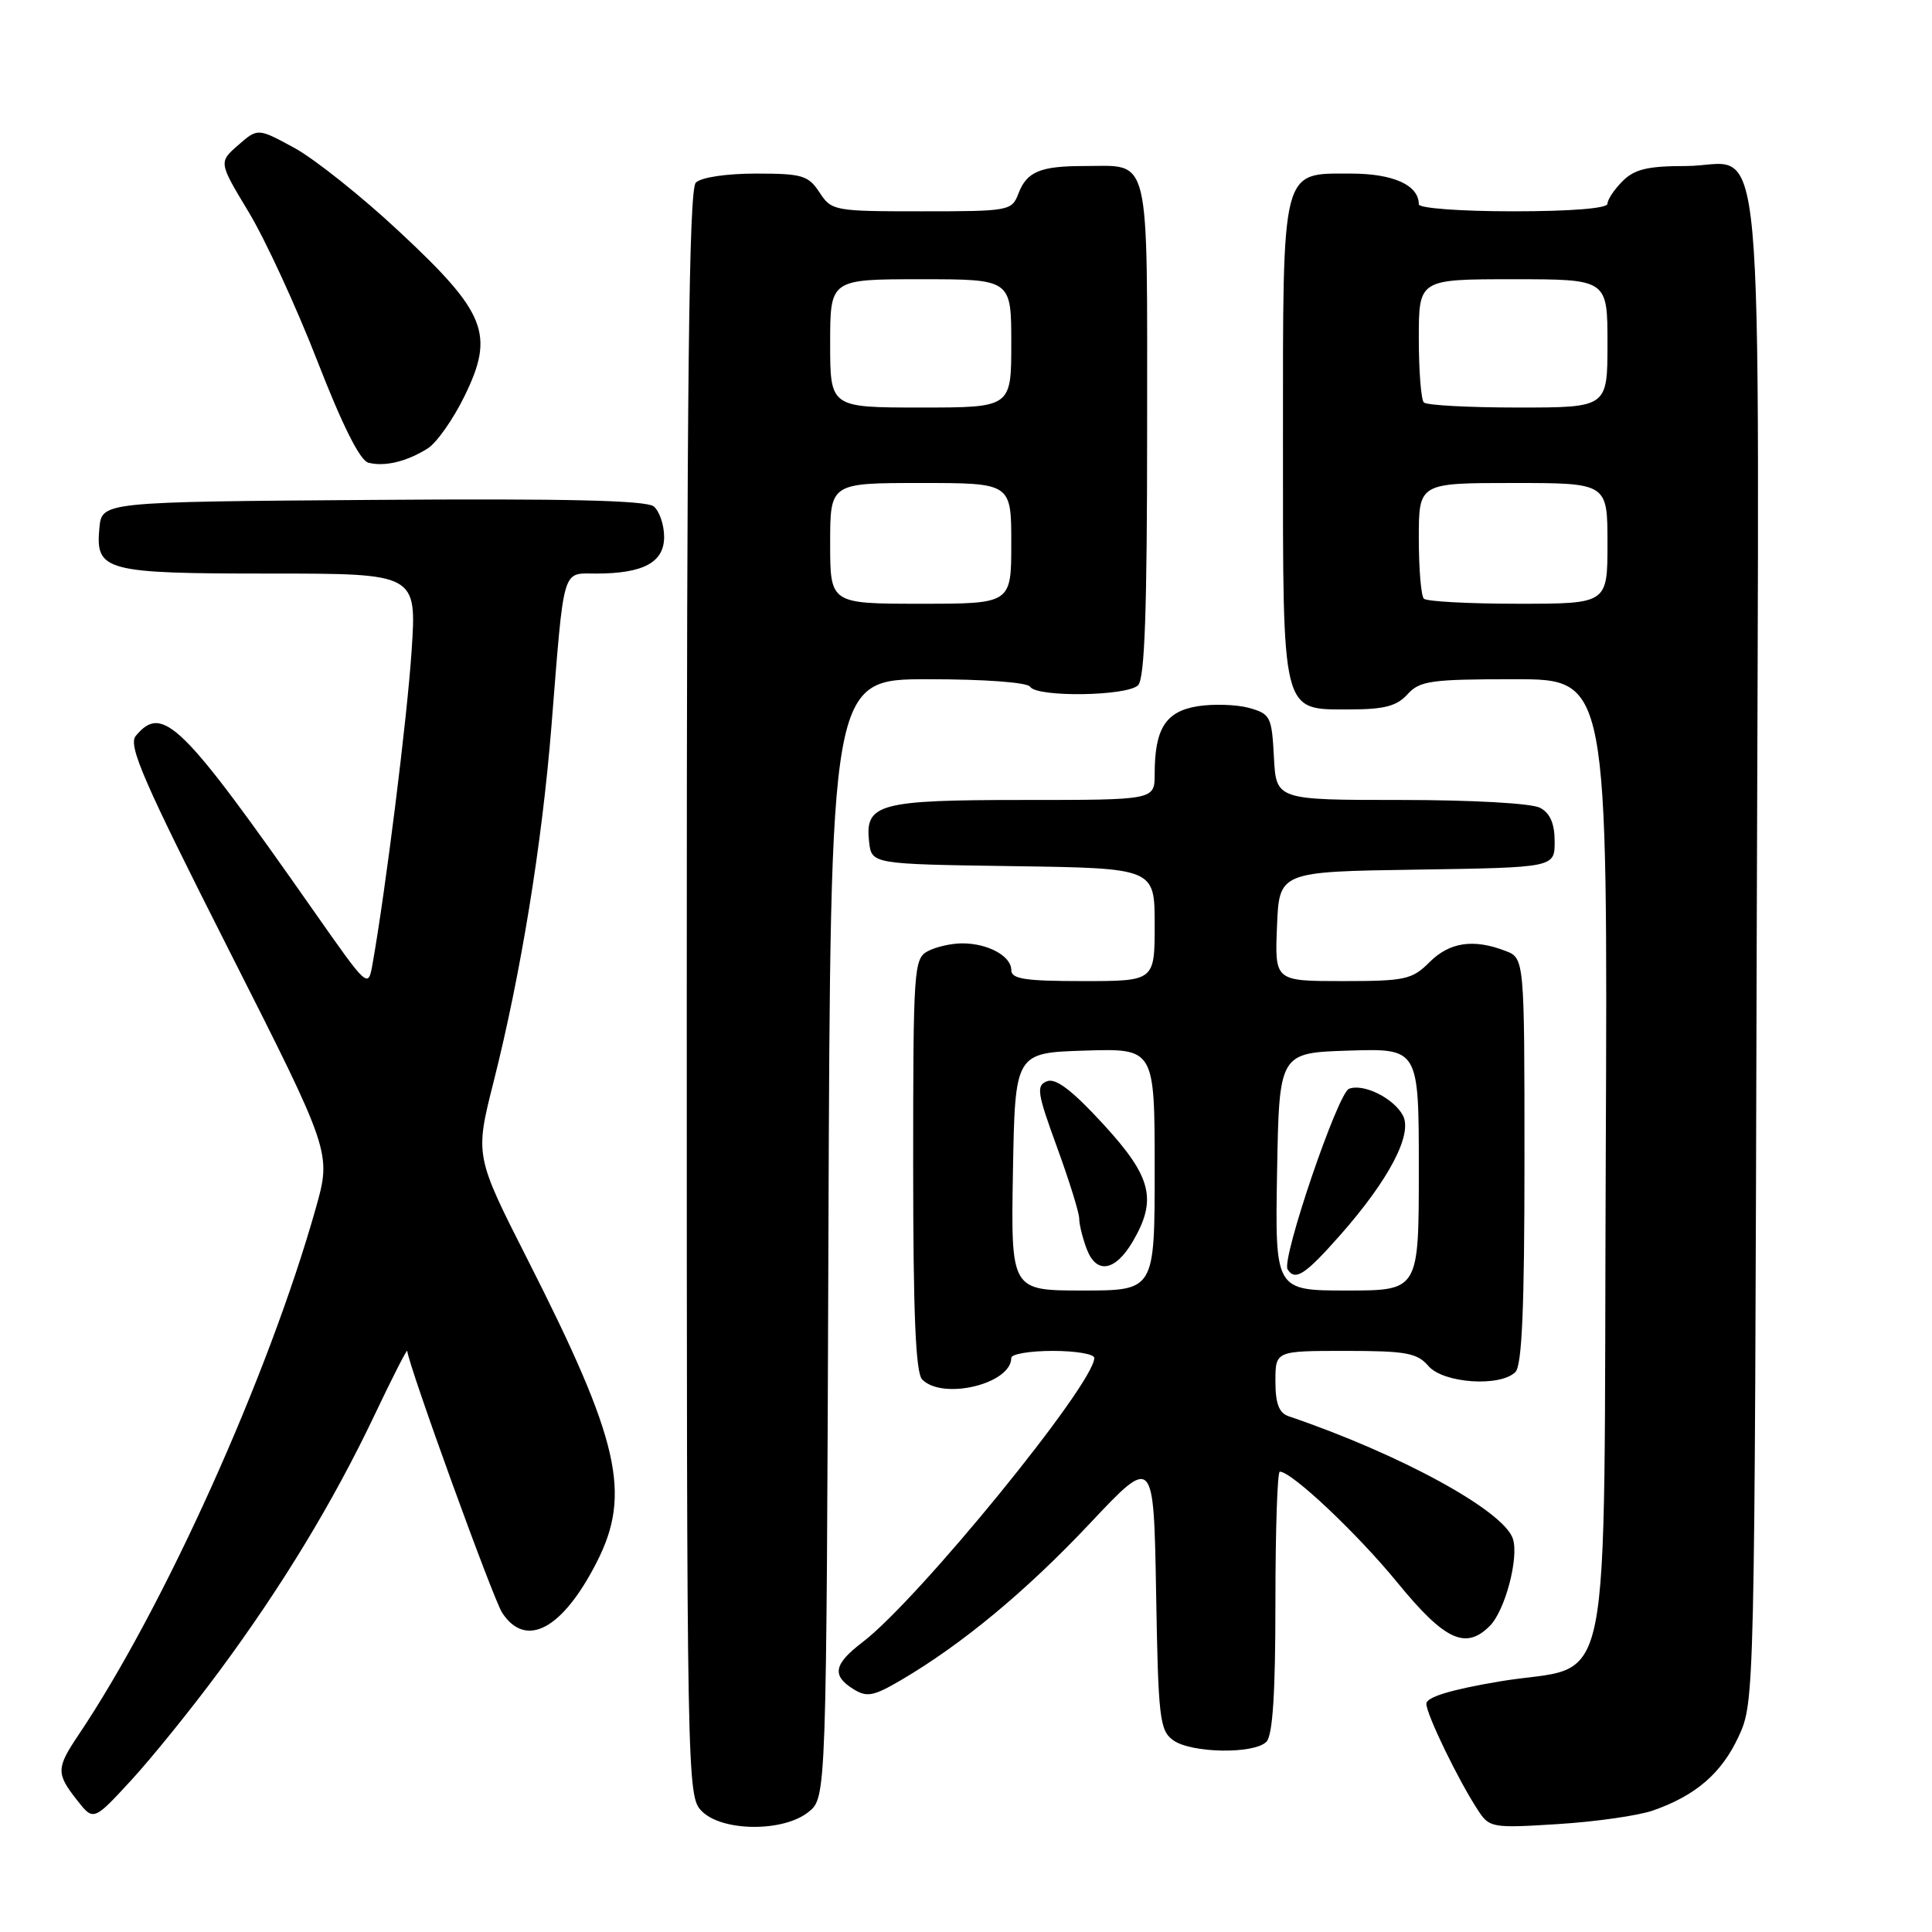 <?xml version="1.0" encoding="UTF-8" standalone="no"?>
<!DOCTYPE svg PUBLIC "-//W3C//DTD SVG 1.1//EN" "http://www.w3.org/Graphics/SVG/1.1/DTD/svg11.dtd" >
<svg xmlns="http://www.w3.org/2000/svg" xmlns:xlink="http://www.w3.org/1999/xlink" version="1.1" viewBox="0 0 256 256">
 <g >
 <path fill="currentColor"
d=" M 107.14 240.09 C 109.50 238.18 109.50 238.18 109.77 164.09 C 110.04 90.00 110.04 90.00 122.96 90.00 C 130.50 90.00 136.14 90.42 136.50 91.00 C 137.38 92.42 149.35 92.25 150.80 90.80 C 151.68 89.92 152.00 80.99 152.00 56.84 C 152.00 19.71 152.55 22.00 143.65 22.00 C 137.83 22.00 136.05 22.75 134.95 25.64 C 134.07 27.94 133.74 28.00 122.14 28.00 C 110.54 28.00 110.19 27.94 108.59 25.50 C 107.11 23.24 106.30 23.00 100.18 23.00 C 96.24 23.00 92.90 23.50 92.20 24.20 C 91.28 25.12 91.00 50.36 91.00 131.70 C 91.00 236.67 91.03 238.03 93.00 240.00 C 95.72 242.72 103.83 242.77 107.14 240.09 Z  M 219.00 239.91 C 224.69 237.93 228.12 234.97 230.38 230.09 C 232.49 225.52 232.50 225.05 232.77 125.60 C 233.09 11.05 234.08 22.00 223.35 22.00 C 218.33 22.00 216.58 22.42 215.00 24.00 C 213.90 25.10 213.00 26.45 213.00 27.00 C 213.00 27.61 208.17 28.00 200.50 28.00 C 193.47 28.00 188.00 27.59 188.00 27.07 C 188.00 24.53 184.62 23.00 178.99 23.00 C 169.71 23.00 170.00 21.87 170.00 58.50 C 170.00 95.09 169.73 94.00 178.90 94.00 C 183.42 94.00 185.09 93.56 186.50 92.00 C 188.12 90.21 189.58 90.00 200.68 90.00 C 213.04 90.00 213.04 90.00 212.77 153.47 C 212.45 228.01 214.05 220.19 198.64 222.81 C 192.19 223.90 189.00 224.88 189.00 225.76 C 189.00 227.15 193.24 235.91 195.85 239.88 C 197.35 242.19 197.73 242.25 206.45 241.70 C 211.43 241.39 217.07 240.58 219.00 239.91 Z  M 29.01 221.50 C 37.40 210.16 44.15 199.02 49.63 187.50 C 51.98 182.55 53.93 178.72 53.96 179.00 C 54.19 181.11 65.35 211.89 66.54 213.70 C 69.68 218.49 74.53 215.90 79.07 207.00 C 83.70 197.93 82.10 190.92 69.92 166.92 C 62.93 153.14 62.93 153.14 65.41 143.32 C 69.02 129.02 71.82 111.82 73.07 96.21 C 74.78 74.79 74.42 76.00 78.98 76.00 C 85.25 76.00 88.00 74.52 88.00 71.15 C 88.00 69.55 87.38 67.73 86.63 67.11 C 85.65 66.30 75.03 66.05 49.38 66.24 C 13.50 66.50 13.50 66.50 13.17 69.96 C 12.63 75.67 13.88 76.00 35.80 76.00 C 55.22 76.00 55.22 76.00 54.54 86.25 C 53.95 95.17 51.09 118.03 49.36 127.75 C 48.78 130.99 48.76 130.96 41.60 120.75 C 24.06 95.71 21.54 93.24 17.99 97.51 C 16.94 98.77 19.00 103.50 30.33 125.88 C 43.92 152.73 43.92 152.73 41.84 160.11 C 35.57 182.34 21.70 213.11 10.34 229.98 C 7.46 234.27 7.44 235.02 10.20 238.52 C 12.39 241.31 12.39 241.31 17.37 235.91 C 20.11 232.93 25.35 226.45 29.01 221.50 Z  M 167.80 230.80 C 168.64 229.96 169.00 224.42 169.00 212.30 C 169.00 202.78 169.26 195.00 169.58 195.00 C 171.16 195.00 179.87 203.22 185.17 209.71 C 191.42 217.35 194.20 218.66 197.40 215.45 C 199.42 213.44 201.28 206.45 200.47 203.91 C 199.30 200.20 185.56 192.69 170.75 187.66 C 169.47 187.22 169.00 185.98 169.00 183.03 C 169.00 179.00 169.00 179.00 178.28 179.00 C 186.32 179.00 187.78 179.27 189.27 181.00 C 191.23 183.29 198.78 183.82 200.80 181.80 C 201.67 180.93 202.00 173.31 202.00 153.78 C 202.00 126.95 202.00 126.95 199.43 125.98 C 195.22 124.37 192.06 124.85 189.41 127.50 C 187.11 129.80 186.18 130.00 177.91 130.00 C 168.91 130.00 168.91 130.00 169.21 122.75 C 169.50 115.50 169.50 115.50 187.75 115.23 C 206.00 114.95 206.00 114.95 206.00 111.51 C 206.00 109.13 205.40 107.75 204.07 107.04 C 202.96 106.44 195.09 106.00 185.62 106.00 C 169.10 106.00 169.10 106.00 168.80 100.32 C 168.52 94.95 168.33 94.59 165.50 93.80 C 163.85 93.35 160.78 93.25 158.69 93.58 C 154.45 94.27 153.00 96.55 153.00 102.57 C 153.00 106.00 153.00 106.00 135.69 106.00 C 116.42 106.00 114.59 106.49 115.16 111.55 C 115.50 114.50 115.50 114.50 134.25 114.77 C 153.00 115.04 153.00 115.04 153.00 122.52 C 153.00 130.00 153.00 130.00 143.50 130.00 C 135.82 130.00 134.00 129.72 134.00 128.54 C 134.00 126.68 130.91 125.00 127.50 125.00 C 126.05 125.00 124.00 125.47 122.93 126.04 C 121.09 127.02 121.00 128.40 121.00 154.34 C 121.00 174.21 121.33 181.93 122.20 182.80 C 124.96 185.56 134.00 183.37 134.00 179.93 C 134.00 179.42 136.47 179.00 139.50 179.00 C 142.53 179.00 145.00 179.42 145.00 179.93 C 145.00 183.37 121.72 211.93 114.30 217.59 C 110.48 220.50 110.18 222.01 113.07 223.81 C 114.86 224.93 115.72 224.77 119.38 222.63 C 127.47 217.88 135.95 210.85 144.39 201.89 C 152.87 192.88 152.87 192.88 153.19 211.02 C 153.47 227.62 153.66 229.29 155.44 230.58 C 157.81 232.31 166.14 232.46 167.80 230.80 Z  M 56.66 59.43 C 57.85 58.69 60.05 55.56 61.55 52.49 C 65.57 44.28 64.45 41.45 52.91 30.69 C 47.94 26.04 41.68 21.06 39.01 19.60 C 34.16 16.96 34.16 16.96 31.56 19.23 C 28.97 21.50 28.97 21.50 32.97 28.13 C 35.16 31.77 39.25 40.63 42.04 47.81 C 45.36 56.35 47.70 61.03 48.81 61.31 C 50.97 61.87 53.91 61.16 56.66 59.43 Z  M 110.00 72.00 C 110.00 64.00 110.00 64.00 122.00 64.00 C 134.00 64.00 134.00 64.00 134.00 72.00 C 134.00 80.00 134.00 80.00 122.00 80.00 C 110.00 80.00 110.00 80.00 110.00 72.00 Z  M 110.00 45.50 C 110.00 37.00 110.00 37.00 122.00 37.00 C 134.00 37.00 134.00 37.00 134.00 45.50 C 134.00 54.00 134.00 54.00 122.00 54.00 C 110.00 54.00 110.00 54.00 110.00 45.50 Z  M 188.67 79.33 C 188.30 78.97 188.00 75.37 188.00 71.33 C 188.00 64.00 188.00 64.00 200.50 64.00 C 213.00 64.00 213.00 64.00 213.00 72.00 C 213.00 80.00 213.00 80.00 201.17 80.00 C 194.66 80.00 189.03 79.70 188.67 79.33 Z  M 188.67 53.33 C 188.30 52.97 188.00 49.14 188.00 44.83 C 188.00 37.00 188.00 37.00 200.50 37.00 C 213.00 37.00 213.00 37.00 213.00 45.50 C 213.00 54.00 213.00 54.00 201.17 54.00 C 194.66 54.00 189.03 53.70 188.67 53.33 Z  M 134.22 155.25 C 134.50 139.50 134.50 139.50 143.75 139.21 C 153.00 138.92 153.00 138.92 153.00 154.96 C 153.00 171.00 153.00 171.00 143.47 171.00 C 133.95 171.00 133.95 171.00 134.22 155.25 Z  M 150.10 164.50 C 153.36 158.93 152.60 155.93 146.19 148.96 C 142.08 144.48 139.90 142.82 138.74 143.27 C 137.28 143.83 137.42 144.78 140.05 151.98 C 141.67 156.42 143.00 160.69 143.00 161.46 C 143.00 162.24 143.45 164.06 144.00 165.51 C 145.28 168.88 147.77 168.47 150.10 164.50 Z  M 169.22 155.25 C 169.50 139.50 169.50 139.50 178.75 139.21 C 188.00 138.92 188.00 138.92 188.00 154.96 C 188.00 171.00 188.00 171.00 178.47 171.00 C 168.95 171.00 168.95 171.00 169.22 155.25 Z  M 177.59 163.65 C 184.05 156.33 187.22 150.27 185.89 147.80 C 184.67 145.51 180.66 143.53 178.75 144.27 C 177.26 144.84 169.78 166.83 170.61 168.19 C 171.61 169.79 172.94 168.92 177.59 163.65 Z "/>
</g>
</svg>